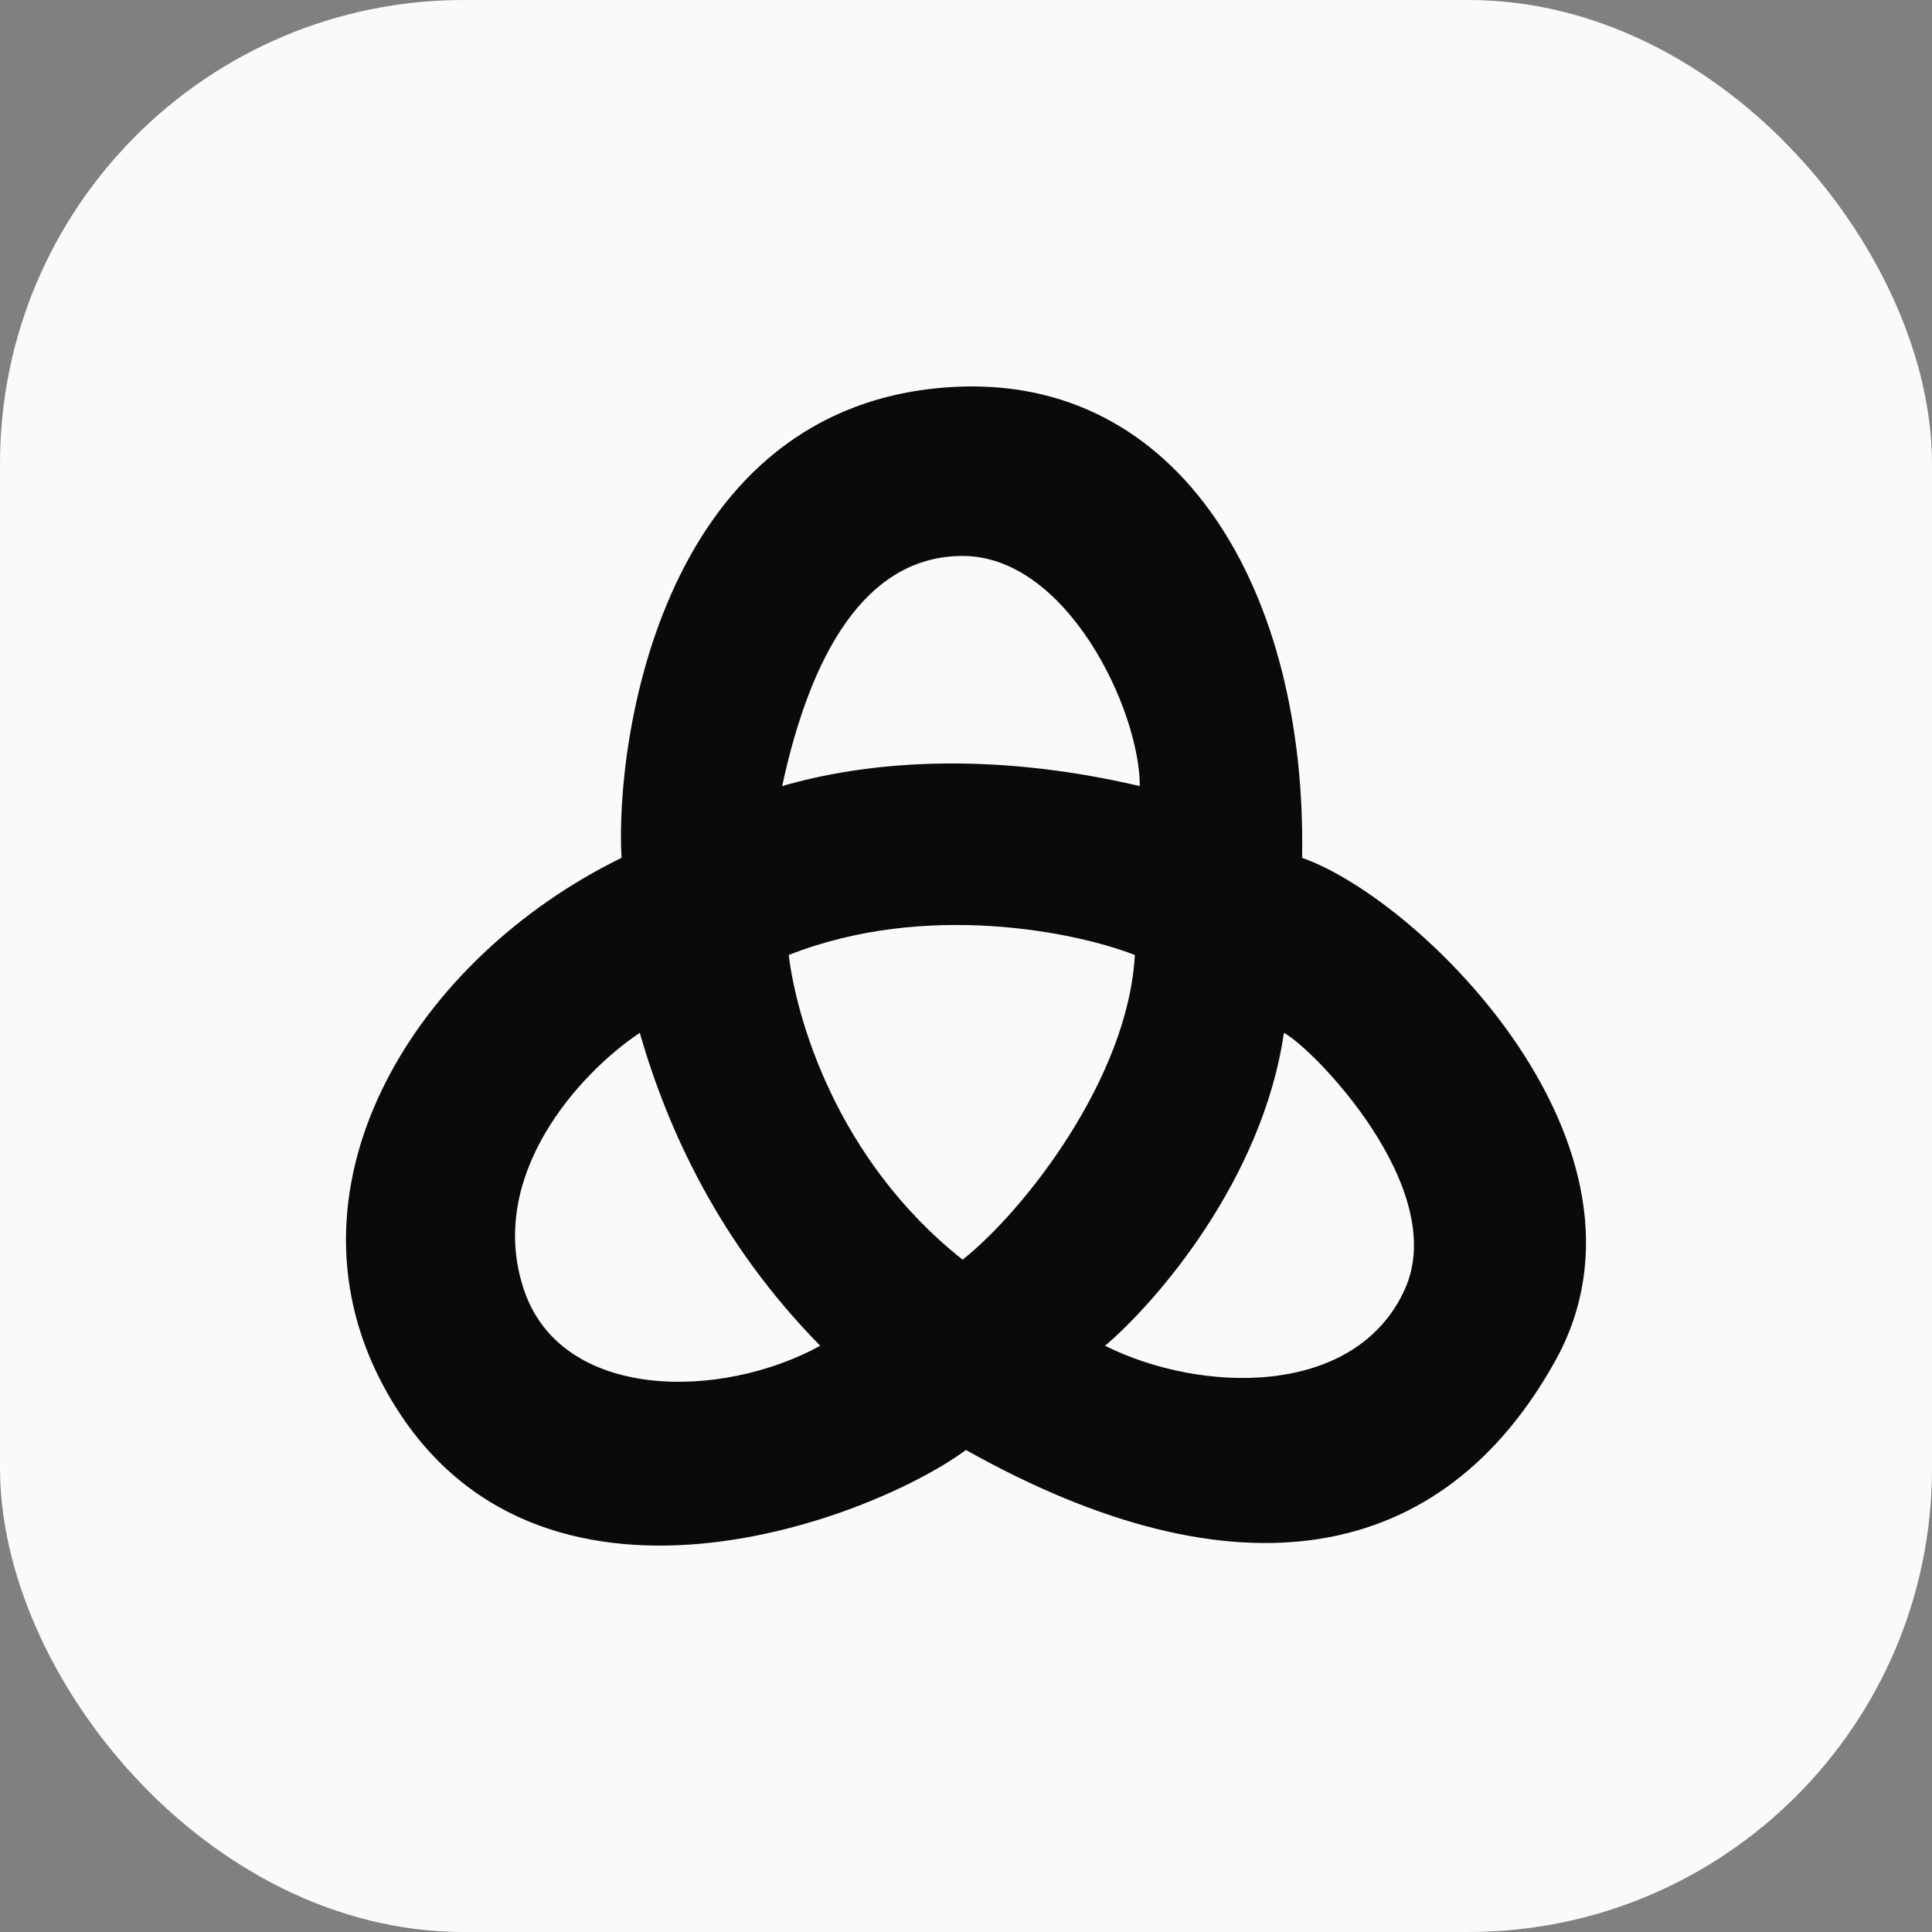 <svg width="50" height="50" viewBox="0 0 50 50" fill="none" xmlns="http://www.w3.org/2000/svg">
<rect x="0" y="0" width="50" height="50" fill="#808080" stroke="none"/>
<rect width="50" height="50" rx="12" fill="#FAFAFA"/>
<path d="M24.656 10.015C30.572 9.677 33.827 15.331 33.698 22.201C36.812 23.296 43.296 29.727 40.254 35.212C37.331 40.481 32.027 41.468 24.999 37.526C22.428 39.412 13.514 42.754 9.871 35.77C7.176 30.602 10.771 24.799 16.085 22.201C15.914 19.182 17.114 10.445 24.656 10.015ZM16.557 26.73C15.014 27.758 12.571 30.415 13.557 33.371C14.521 36.264 18.656 36.242 21.227 34.828C18.614 32.171 17.277 29.232 16.557 26.73ZM33.227 26.73C32.678 30.534 29.913 33.714 28.599 34.828C31.084 36.071 35.081 36.178 36.355 33.371C37.538 30.76 33.97 27.116 33.227 26.73ZM29.37 24.715C27.87 24.129 23.979 23.309 20.413 24.715C20.599 26.286 21.613 29.987 24.913 32.601C26.527 31.315 29.199 27.886 29.37 24.715ZM24.913 14.388C22.385 14.388 20.971 16.959 20.242 20.344C22.299 19.744 25.47 19.401 29.498 20.344C29.498 18.373 27.613 14.388 24.913 14.388Z" fill="#0A0A0A"/>
</svg>
